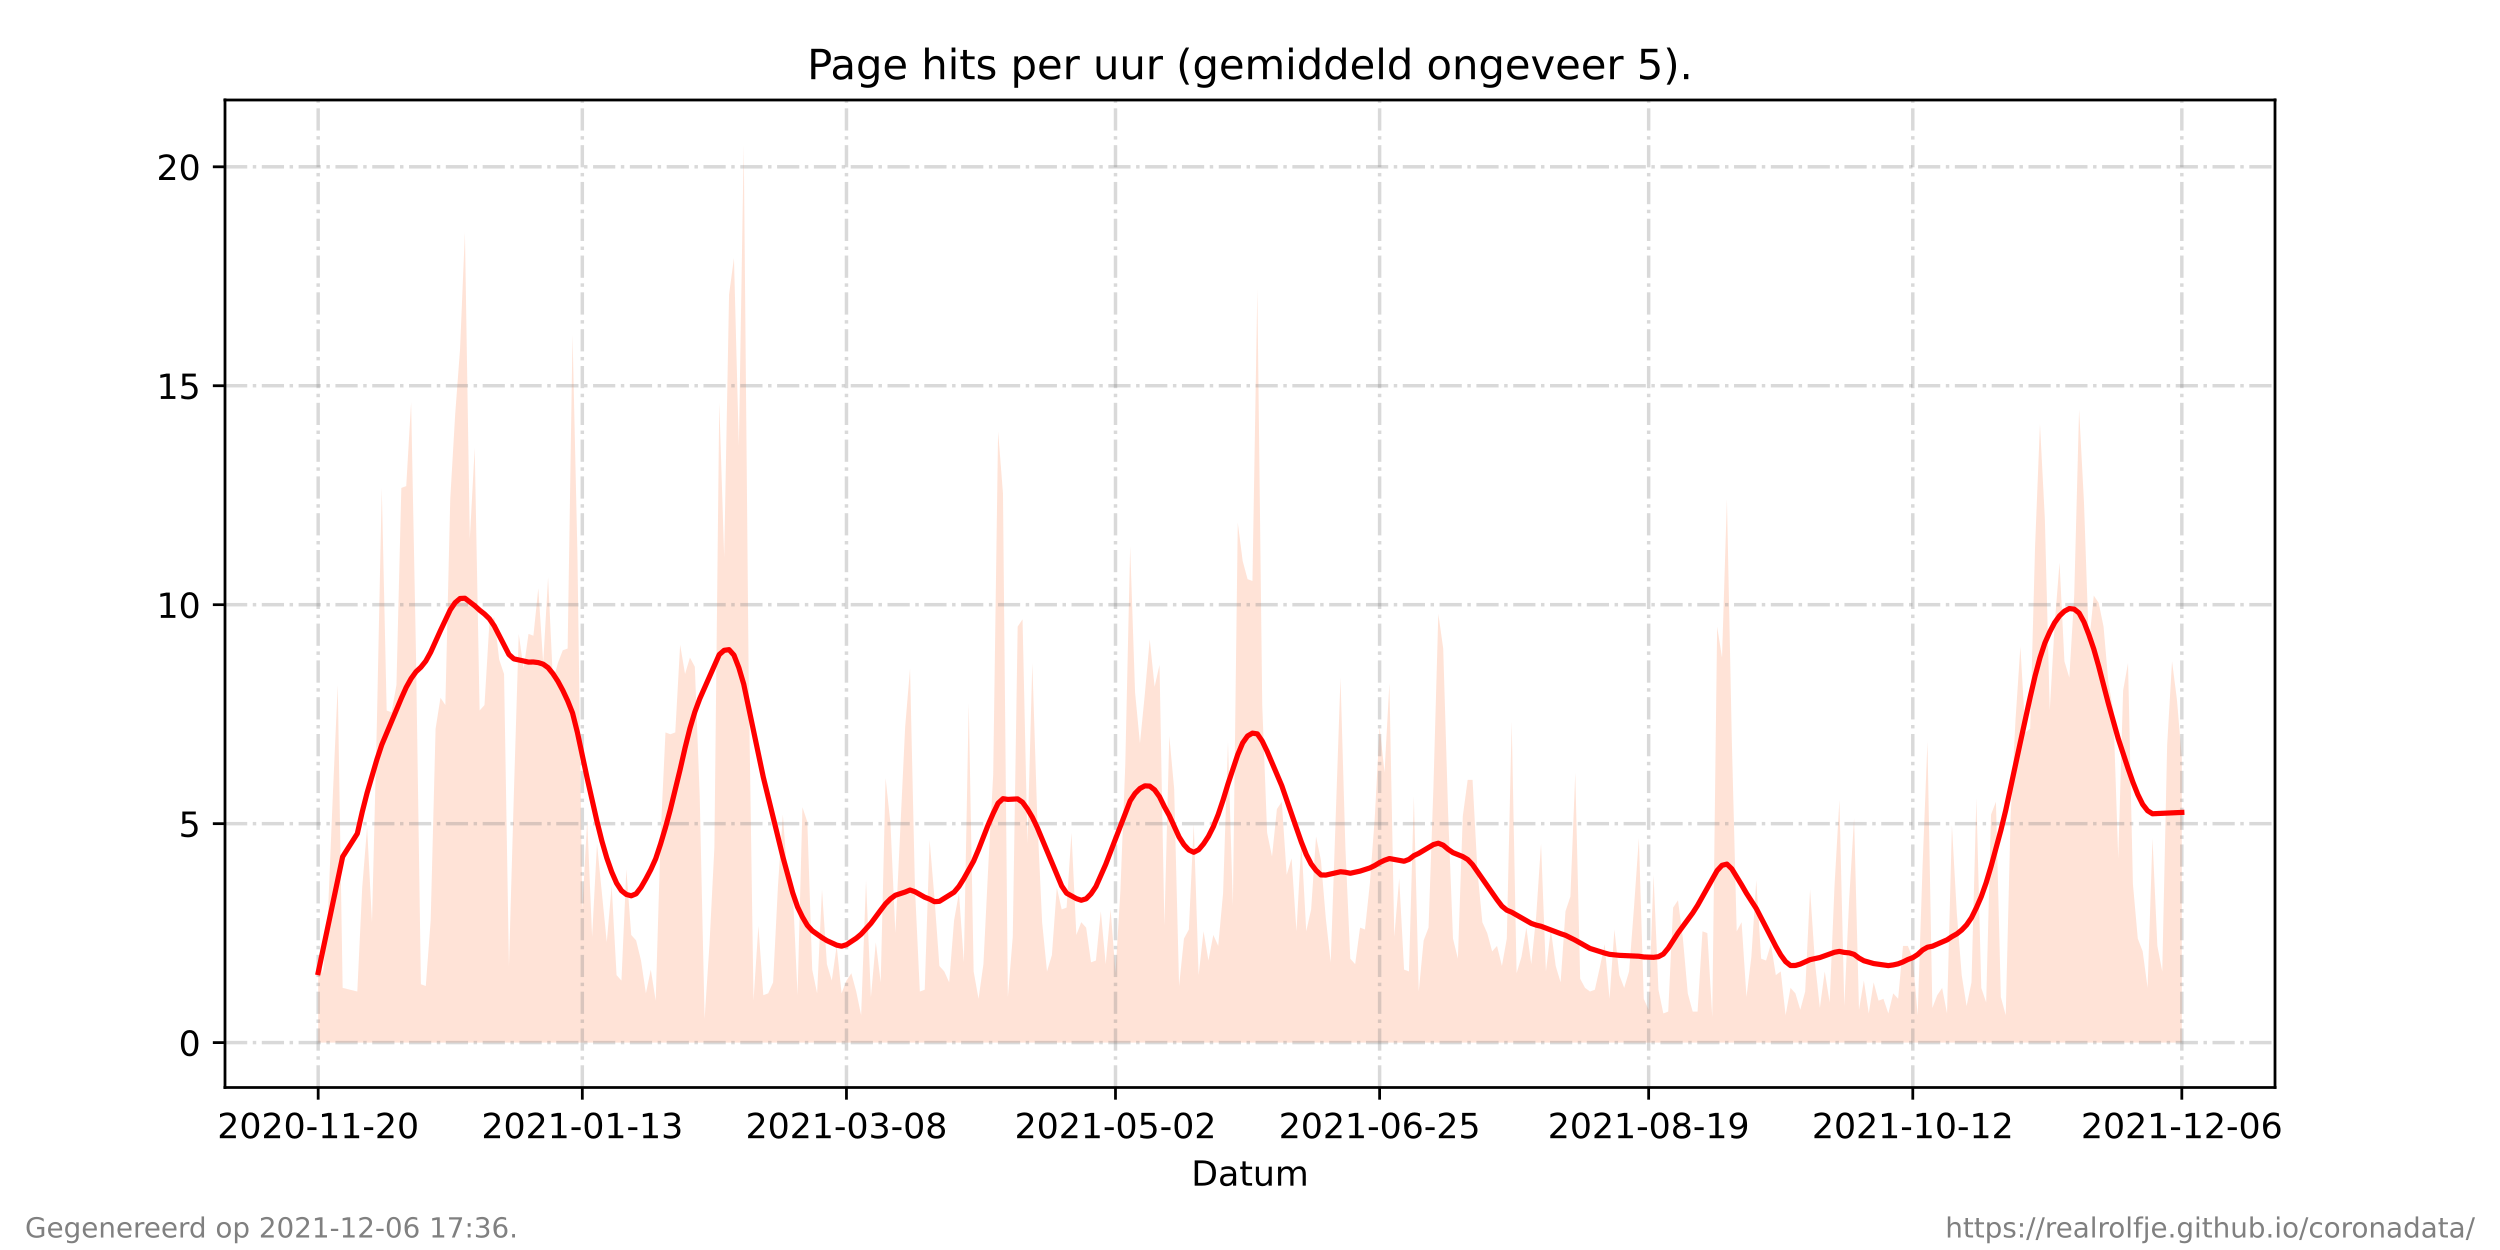 <?xml version="1.0" encoding="utf-8" standalone="no"?>
<!DOCTYPE svg PUBLIC "-//W3C//DTD SVG 1.1//EN"
  "http://www.w3.org/Graphics/SVG/1.1/DTD/svg11.dtd">
<!-- Created with matplotlib (https://matplotlib.org/) -->
<svg height="360pt" version="1.1" viewBox="0 0 720 360" width="720pt" xmlns="http://www.w3.org/2000/svg" xmlns:xlink="http://www.w3.org/1999/xlink">
 <defs>
  <style type="text/css">*{stroke-linecap:butt;stroke-linejoin:round;}</style>
 </defs>
 <g id="figure_1">
  <g id="patch_1">
   <path d="M 0 360 
L 720 360 
L 720 0 
L 0 0 
z
" style="fill:#ffffff;"/>
  </g>
  <g id="axes_1">
   <g id="patch_2">
    <path d="M 64.8 313.2 
L 655.2 313.2 
L 655.2 28.8 
L 64.8 28.8 
z
" style="fill:#ffffff;"/>
   </g>
   <g id="PolyCollection_1">
    <path clip-path="url(#p7756a1937d)" d="M 91.636 300.273 
L 91.636 300.273 
L 93.045 300.273 
L 94.454 300.273 
L 95.863 300.273 
L 97.271 300.273 
L 98.68 300.273 
L 102.906 300.273 
L 104.315 300.273 
L 105.724 300.273 
L 107.132 300.273 
L 108.541 300.273 
L 109.95 300.273 
L 111.359 300.273 
L 112.767 300.273 
L 114.176 300.273 
L 115.585 300.273 
L 116.994 300.273 
L 118.402 300.273 
L 119.811 300.273 
L 121.22 300.273 
L 122.628 300.273 
L 124.037 300.273 
L 125.446 300.273 
L 126.855 300.273 
L 128.263 300.273 
L 129.672 300.273 
L 131.081 300.273 
L 132.49 300.273 
L 133.898 300.273 
L 135.307 300.273 
L 136.716 300.273 
L 138.125 300.273 
L 139.533 300.273 
L 140.942 300.273 
L 142.351 300.273 
L 143.759 300.273 
L 145.168 300.273 
L 146.577 300.273 
L 147.986 300.273 
L 149.394 300.273 
L 150.803 300.273 
L 152.212 300.273 
L 153.621 300.273 
L 155.029 300.273 
L 156.438 300.273 
L 157.847 300.273 
L 159.256 300.273 
L 160.664 300.273 
L 162.073 300.273 
L 163.482 300.273 
L 164.89 300.273 
L 166.299 300.273 
L 167.708 300.273 
L 169.117 300.273 
L 170.525 300.273 
L 171.934 300.273 
L 173.343 300.273 
L 174.752 300.273 
L 176.16 300.273 
L 177.569 300.273 
L 178.978 300.273 
L 180.387 300.273 
L 181.795 300.273 
L 183.204 300.273 
L 184.613 300.273 
L 186.021 300.273 
L 187.43 300.273 
L 188.839 300.273 
L 190.248 300.273 
L 191.656 300.273 
L 193.065 300.273 
L 194.474 300.273 
L 195.883 300.273 
L 197.291 300.273 
L 198.7 300.273 
L 200.109 300.273 
L 201.518 300.273 
L 202.926 300.273 
L 204.335 300.273 
L 205.744 300.273 
L 207.152 300.273 
L 208.561 300.273 
L 209.97 300.273 
L 211.379 300.273 
L 212.787 300.273 
L 214.196 300.273 
L 215.605 300.273 
L 217.014 300.273 
L 218.422 300.273 
L 219.831 300.273 
L 221.24 300.273 
L 222.649 300.273 
L 224.057 300.273 
L 225.466 300.273 
L 226.875 300.273 
L 228.283 300.273 
L 229.692 300.273 
L 231.101 300.273 
L 232.51 300.273 
L 233.918 300.273 
L 235.327 300.273 
L 236.736 300.273 
L 238.145 300.273 
L 239.553 300.273 
L 240.962 300.273 
L 242.371 300.273 
L 243.78 300.273 
L 245.188 300.273 
L 246.597 300.273 
L 248.006 300.273 
L 249.414 300.273 
L 250.823 300.273 
L 252.232 300.273 
L 253.641 300.273 
L 255.049 300.273 
L 256.458 300.273 
L 257.867 300.273 
L 260.684 300.273 
L 262.093 300.273 
L 263.502 300.273 
L 264.911 300.273 
L 266.319 300.273 
L 267.728 300.273 
L 269.137 300.273 
L 270.545 300.273 
L 271.954 300.273 
L 273.363 300.273 
L 274.772 300.273 
L 276.18 300.273 
L 277.589 300.273 
L 278.998 300.273 
L 280.407 300.273 
L 281.815 300.273 
L 283.224 300.273 
L 284.633 300.273 
L 286.042 300.273 
L 287.45 300.273 
L 288.859 300.273 
L 290.268 300.273 
L 291.676 300.273 
L 293.085 300.273 
L 294.494 300.273 
L 295.903 300.273 
L 297.311 300.273 
L 298.72 300.273 
L 300.129 300.273 
L 301.538 300.273 
L 302.946 300.273 
L 304.355 300.273 
L 305.764 300.273 
L 307.173 300.273 
L 308.581 300.273 
L 309.99 300.273 
L 311.399 300.273 
L 312.807 300.273 
L 314.216 300.273 
L 315.625 300.273 
L 317.034 300.273 
L 318.442 300.273 
L 319.851 300.273 
L 321.26 300.273 
L 322.669 300.273 
L 324.077 300.273 
L 325.486 300.273 
L 326.895 300.273 
L 328.304 300.273 
L 329.712 300.273 
L 331.121 300.273 
L 332.53 300.273 
L 333.938 300.273 
L 335.347 300.273 
L 336.756 300.273 
L 338.165 300.273 
L 339.573 300.273 
L 340.982 300.273 
L 342.391 300.273 
L 343.8 300.273 
L 345.208 300.273 
L 346.617 300.273 
L 348.026 300.273 
L 349.435 300.273 
L 350.843 300.273 
L 352.252 300.273 
L 353.661 300.273 
L 355.069 300.273 
L 356.478 300.273 
L 357.887 300.273 
L 359.296 300.273 
L 360.704 300.273 
L 362.113 300.273 
L 363.522 300.273 
L 364.931 300.273 
L 366.339 300.273 
L 367.748 300.273 
L 369.157 300.273 
L 370.565 300.273 
L 371.974 300.273 
L 373.383 300.273 
L 374.792 300.273 
L 376.2 300.273 
L 377.609 300.273 
L 379.018 300.273 
L 380.427 300.273 
L 381.835 300.273 
L 383.244 300.273 
L 386.062 300.273 
L 387.47 300.273 
L 388.879 300.273 
L 390.288 300.273 
L 391.696 300.273 
L 393.105 300.273 
L 394.514 300.273 
L 395.923 300.273 
L 397.331 300.273 
L 398.74 300.273 
L 400.149 300.273 
L 401.558 300.273 
L 402.966 300.273 
L 404.375 300.273 
L 405.784 300.273 
L 407.193 300.273 
L 408.601 300.273 
L 410.01 300.273 
L 411.419 300.273 
L 412.827 300.273 
L 414.236 300.273 
L 415.645 300.273 
L 417.054 300.273 
L 418.462 300.273 
L 419.871 300.273 
L 421.28 300.273 
L 422.689 300.273 
L 424.097 300.273 
L 425.506 300.273 
L 426.915 300.273 
L 428.324 300.273 
L 429.732 300.273 
L 431.141 300.273 
L 432.55 300.273 
L 433.958 300.273 
L 435.367 300.273 
L 436.776 300.273 
L 438.185 300.273 
L 439.593 300.273 
L 441.002 300.273 
L 442.411 300.273 
L 443.82 300.273 
L 445.228 300.273 
L 446.637 300.273 
L 448.046 300.273 
L 449.455 300.273 
L 450.863 300.273 
L 452.272 300.273 
L 453.681 300.273 
L 455.089 300.273 
L 456.498 300.273 
L 457.907 300.273 
L 459.316 300.273 
L 460.724 300.273 
L 462.133 300.273 
L 463.542 300.273 
L 464.951 300.273 
L 466.359 300.273 
L 467.768 300.273 
L 469.177 300.273 
L 470.586 300.273 
L 471.994 300.273 
L 473.403 300.273 
L 474.812 300.273 
L 476.22 300.273 
L 477.629 300.273 
L 479.038 300.273 
L 480.447 300.273 
L 481.855 300.273 
L 483.264 300.273 
L 484.673 300.273 
L 486.082 300.273 
L 487.49 300.273 
L 488.899 300.273 
L 490.308 300.273 
L 491.717 300.273 
L 493.125 300.273 
L 494.534 300.273 
L 495.943 300.273 
L 497.351 300.273 
L 498.76 300.273 
L 500.169 300.273 
L 501.578 300.273 
L 502.986 300.273 
L 504.395 300.273 
L 505.804 300.273 
L 507.213 300.273 
L 508.621 300.273 
L 510.03 300.273 
L 511.439 300.273 
L 512.848 300.273 
L 514.256 300.273 
L 515.665 300.273 
L 517.074 300.273 
L 518.482 300.273 
L 519.891 300.273 
L 521.3 300.273 
L 522.709 300.273 
L 524.117 300.273 
L 525.526 300.273 
L 526.935 300.273 
L 528.344 300.273 
L 529.752 300.273 
L 531.161 300.273 
L 532.57 300.273 
L 533.979 300.273 
L 535.387 300.273 
L 536.796 300.273 
L 538.205 300.273 
L 539.613 300.273 
L 541.022 300.273 
L 542.431 300.273 
L 543.84 300.273 
L 545.248 300.273 
L 546.657 300.273 
L 548.066 300.273 
L 549.475 300.273 
L 550.883 300.273 
L 552.292 300.273 
L 553.701 300.273 
L 555.11 300.273 
L 556.518 300.273 
L 557.927 300.273 
L 559.336 300.273 
L 560.744 300.273 
L 562.153 300.273 
L 563.562 300.273 
L 564.971 300.273 
L 566.379 300.273 
L 567.788 300.273 
L 569.197 300.273 
L 570.606 300.273 
L 572.014 300.273 
L 573.423 300.273 
L 574.832 300.273 
L 576.241 300.273 
L 577.649 300.273 
L 579.058 300.273 
L 580.467 300.273 
L 581.875 300.273 
L 583.284 300.273 
L 584.693 300.273 
L 586.102 300.273 
L 587.51 300.273 
L 588.919 300.273 
L 590.328 300.273 
L 591.737 300.273 
L 593.145 300.273 
L 594.554 300.273 
L 595.963 300.273 
L 597.372 300.273 
L 598.78 300.273 
L 600.189 300.273 
L 601.598 300.273 
L 603.006 300.273 
L 604.415 300.273 
L 605.824 300.273 
L 607.233 300.273 
L 608.641 300.273 
L 610.05 300.273 
L 611.459 300.273 
L 612.868 300.273 
L 614.276 300.273 
L 615.685 300.273 
L 617.094 300.273 
L 618.503 300.273 
L 619.911 300.273 
L 621.32 300.273 
L 622.729 300.273 
L 624.137 300.273 
L 625.546 300.273 
L 626.955 300.273 
L 628.364 300.273 
L 628.364 300.273 
L 628.364 218.295 
L 626.955 201.479 
L 625.546 190.443 
L 624.137 214.616 
L 622.729 279.778 
L 621.32 272.421 
L 619.911 241.417 
L 618.503 284.508 
L 617.094 273.998 
L 615.685 270.319 
L 614.276 254.554 
L 612.868 190.969 
L 611.459 198.851 
L 610.05 247.197 
L 608.641 204.632 
L 607.233 196.749 
L 605.824 180.459 
L 604.415 173.627 
L 603.006 171.525 
L 601.598 185.714 
L 600.189 144.725 
L 598.78 117.925 
L 597.372 171.525 
L 595.963 195.173 
L 594.554 190.443 
L 593.145 162.067 
L 591.737 179.933 
L 590.328 204.632 
L 588.919 149.455 
L 587.51 122.129 
L 586.102 157.337 
L 584.693 209.887 
L 583.284 210.938 
L 581.875 186.239 
L 580.467 207.259 
L 579.058 235.111 
L 577.649 292.39 
L 576.241 287.135 
L 574.832 230.907 
L 573.423 234.585 
L 572.014 288.712 
L 570.606 284.508 
L 569.197 229.856 
L 567.788 282.931 
L 566.379 289.763 
L 564.971 280.829 
L 563.562 262.962 
L 562.153 237.738 
L 560.744 291.865 
L 559.336 284.508 
L 557.927 286.61 
L 556.518 290.288 
L 555.11 213.565 
L 553.701 249.299 
L 552.292 292.39 
L 550.883 276.1 
L 549.475 272.421 
L 548.066 272.421 
L 546.657 287.661 
L 545.248 286.084 
L 543.84 291.865 
L 542.431 287.661 
L 541.022 288.186 
L 539.613 282.931 
L 538.205 291.865 
L 536.796 282.406 
L 535.387 290.814 
L 533.979 235.636 
L 532.57 258.758 
L 531.161 289.763 
L 529.752 230.381 
L 528.344 255.08 
L 526.935 288.712 
L 525.526 279.778 
L 524.117 290.288 
L 522.709 277.151 
L 521.3 256.131 
L 519.891 285.559 
L 518.482 290.814 
L 517.074 286.084 
L 515.665 284.508 
L 514.256 292.39 
L 512.848 279.778 
L 511.439 280.829 
L 510.03 271.896 
L 508.621 276.625 
L 507.213 276.1 
L 505.804 253.503 
L 504.395 275.574 
L 502.986 287.135 
L 501.578 265.59 
L 500.169 268.217 
L 498.76 213.04 
L 497.351 143.674 
L 495.943 189.392 
L 494.534 180.459 
L 493.125 292.916 
L 491.717 268.743 
L 490.308 268.217 
L 488.899 291.339 
L 487.49 291.339 
L 486.082 286.084 
L 484.673 270.319 
L 483.264 259.284 
L 481.855 261.386 
L 480.447 291.339 
L 479.038 291.865 
L 477.629 285.033 
L 476.22 251.927 
L 474.812 290.814 
L 473.403 287.661 
L 471.994 241.417 
L 470.586 261.386 
L 469.177 279.778 
L 467.768 284.508 
L 466.359 280.829 
L 464.951 267.692 
L 463.542 287.661 
L 462.133 271.896 
L 460.724 278.727 
L 459.316 285.033 
L 457.907 285.559 
L 456.498 284.508 
L 455.089 281.88 
L 453.681 222.499 
L 452.272 258.233 
L 450.863 262.437 
L 449.455 282.931 
L 448.046 278.202 
L 446.637 267.692 
L 445.228 279.778 
L 443.82 242.993 
L 442.411 264.013 
L 441.002 277.676 
L 439.593 267.166 
L 438.185 275.574 
L 436.776 280.304 
L 435.367 207.785 
L 433.958 270.319 
L 432.55 278.202 
L 431.141 272.421 
L 429.732 273.998 
L 428.324 268.743 
L 426.915 265.59 
L 425.506 250.876 
L 424.097 224.601 
L 422.689 224.601 
L 421.28 235.111 
L 419.871 276.1 
L 418.462 270.319 
L 417.054 234.06 
L 415.645 186.765 
L 414.236 176.78 
L 412.827 226.703 
L 411.419 267.166 
L 410.01 270.845 
L 408.601 285.559 
L 407.193 229.33 
L 405.784 279.778 
L 404.375 279.253 
L 402.966 252.978 
L 401.558 269.794 
L 400.149 196.749 
L 398.74 222.499 
L 397.331 209.361 
L 395.923 235.636 
L 394.514 254.554 
L 393.105 267.692 
L 391.696 267.166 
L 390.288 277.676 
L 388.879 276.1 
L 387.47 244.044 
L 386.062 195.173 
L 383.244 277.151 
L 381.835 264.539 
L 380.427 247.723 
L 379.018 240.891 
L 377.609 261.911 
L 376.2 268.217 
L 374.792 242.468 
L 373.383 268.217 
L 371.974 247.197 
L 370.565 251.927 
L 369.157 230.907 
L 367.748 233.009 
L 366.339 246.672 
L 364.931 239.84 
L 363.522 203.055 
L 362.113 83.242 
L 360.704 167.322 
L 359.296 166.796 
L 357.887 161.541 
L 356.478 150.506 
L 355.069 260.86 
L 353.661 213.565 
L 352.252 257.182 
L 350.843 272.421 
L 349.435 269.268 
L 348.026 276.625 
L 346.617 268.217 
L 345.208 280.829 
L 343.8 237.213 
L 342.391 267.692 
L 340.982 270.319 
L 339.573 283.982 
L 338.165 227.228 
L 336.756 211.989 
L 335.347 266.641 
L 333.938 191.494 
L 332.53 197.8 
L 331.121 184.137 
L 329.712 199.902 
L 328.304 214.091 
L 326.895 199.377 
L 325.486 157.337 
L 324.077 220.397 
L 322.669 256.656 
L 321.26 280.304 
L 319.851 261.911 
L 318.442 277.676 
L 317.034 262.437 
L 315.625 276.625 
L 314.216 277.151 
L 312.807 267.166 
L 311.399 265.59 
L 309.99 269.268 
L 308.581 239.84 
L 307.173 261.386 
L 305.764 261.911 
L 304.355 255.605 
L 302.946 275.049 
L 301.538 279.778 
L 300.129 265.59 
L 298.72 235.111 
L 297.311 190.969 
L 295.903 242.993 
L 294.494 178.357 
L 293.085 180.459 
L 291.676 269.794 
L 290.268 287.135 
L 288.859 142.098 
L 287.45 124.231 
L 286.042 223.024 
L 284.633 249.299 
L 283.224 277.676 
L 281.815 287.661 
L 280.407 279.778 
L 278.998 202.53 
L 277.589 277.151 
L 276.18 257.182 
L 274.772 265.064 
L 273.363 282.931 
L 271.954 279.778 
L 270.545 278.202 
L 269.137 258.758 
L 267.728 241.942 
L 266.319 285.033 
L 264.911 285.559 
L 263.502 255.605 
L 262.093 192.545 
L 260.684 209.361 
L 257.867 268.743 
L 256.458 237.213 
L 255.049 224.075 
L 253.641 282.931 
L 252.232 271.37 
L 250.823 287.135 
L 249.414 253.503 
L 248.006 292.39 
L 246.597 285.559 
L 245.188 280.304 
L 243.78 282.406 
L 242.371 286.084 
L 240.962 272.421 
L 239.553 282.406 
L 238.145 277.676 
L 236.736 256.131 
L 235.327 286.084 
L 233.918 279.253 
L 232.51 236.687 
L 231.101 232.483 
L 229.692 286.61 
L 228.283 255.605 
L 226.875 254.029 
L 225.466 234.585 
L 224.057 255.08 
L 222.649 282.931 
L 221.24 286.084 
L 219.831 286.61 
L 218.422 266.641 
L 217.014 288.186 
L 215.605 194.122 
L 214.196 41.727 
L 212.787 128.435 
L 211.379 74.308 
L 209.97 84.818 
L 208.561 160.49 
L 207.152 115.823 
L 205.744 244.044 
L 204.335 271.896 
L 202.926 293.441 
L 201.518 229.33 
L 200.109 192.02 
L 198.7 189.392 
L 197.291 194.122 
L 195.883 185.714 
L 194.474 210.938 
L 193.065 211.463 
L 191.656 210.938 
L 190.248 240.891 
L 188.839 288.186 
L 187.43 279.253 
L 186.021 286.084 
L 184.613 276.625 
L 183.204 270.845 
L 181.795 269.268 
L 180.387 250.35 
L 178.978 282.406 
L 177.569 280.829 
L 176.16 255.08 
L 174.752 271.37 
L 173.343 257.182 
L 171.934 242.993 
L 170.525 269.794 
L 169.117 236.162 
L 167.708 261.911 
L 166.299 159.439 
L 164.89 96.379 
L 163.482 186.765 
L 162.073 187.29 
L 160.664 190.969 
L 159.256 196.224 
L 157.847 166.271 
L 156.438 190.969 
L 155.029 169.424 
L 153.621 183.086 
L 152.212 182.561 
L 150.803 192.545 
L 149.394 182.561 
L 147.986 228.805 
L 146.577 278.202 
L 145.168 194.122 
L 143.759 189.918 
L 142.351 177.831 
L 140.942 179.408 
L 139.533 203.055 
L 138.125 204.632 
L 136.716 128.96 
L 135.307 155.235 
L 133.898 66.951 
L 132.49 100.583 
L 131.081 119.501 
L 129.672 143.674 
L 128.263 203.055 
L 126.855 200.953 
L 125.446 209.887 
L 124.037 265.064 
L 122.628 283.982 
L 121.22 283.457 
L 119.811 188.867 
L 118.402 115.823 
L 116.994 139.996 
L 115.585 140.521 
L 114.176 197.275 
L 112.767 205.157 
L 111.359 204.632 
L 109.95 140.521 
L 108.541 208.31 
L 107.132 265.59 
L 105.724 238.264 
L 104.315 255.605 
L 102.906 285.559 
L 98.68 284.508 
L 97.271 197.275 
L 95.863 228.805 
L 94.454 262.962 
L 93.045 280.304 
L 91.636 275.049 
z
" style="fill:#ffa07a;fill-opacity:0.3;"/>
   </g>
   <g id="matplotlib.axis_1">
    <g id="xtick_1">
     <g id="line2d_1">
      <path clip-path="url(#p7756a1937d)" d="M 91.636 313.2 
L 91.636 28.8 
" style="fill:none;stroke:#808080;stroke-dasharray:6.4,1.6,1,1.6;stroke-dashoffset:0;stroke-opacity:0.3;"/>
     </g>
     <g id="line2d_2">
      <defs>
       <path d="M 0 0 
L 0 3.5 
" id="mae306fbbd4" style="stroke:#000000;stroke-width:0.8;"/>
      </defs>
      <g>
       <use style="stroke:#000000;stroke-width:0.8;" x="91.636" xlink:href="#mae306fbbd4" y="313.2"/>
      </g>
     </g>
     <g id="text_1">
      <!-- 2020-11-20 -->
      <g transform="translate(62.579 327.798)scale(0.1 -0.1)">
       <defs>
        <path d="M 19.188 8.297 
L 53.609 8.297 
L 53.609 0 
L 7.328 0 
L 7.328 8.297 
Q 12.938 14.109 22.625 23.891 
Q 32.328 33.688 34.812 36.531 
Q 39.547 41.844 41.422 45.531 
Q 43.312 49.219 43.312 52.781 
Q 43.312 58.594 39.234 62.25 
Q 35.156 65.922 28.609 65.922 
Q 23.969 65.922 18.812 64.312 
Q 13.672 62.703 7.812 59.422 
L 7.812 69.391 
Q 13.766 71.781 18.938 73 
Q 24.125 74.219 28.422 74.219 
Q 39.75 74.219 46.484 68.547 
Q 53.219 62.891 53.219 53.422 
Q 53.219 48.922 51.531 44.891 
Q 49.859 40.875 45.406 35.406 
Q 44.188 33.984 37.641 27.219 
Q 31.109 20.453 19.188 8.297 
z
" id="DejaVuSans-50"/>
        <path d="M 31.781 66.406 
Q 24.172 66.406 20.328 58.906 
Q 16.5 51.422 16.5 36.375 
Q 16.5 21.391 20.328 13.891 
Q 24.172 6.391 31.781 6.391 
Q 39.453 6.391 43.281 13.891 
Q 47.125 21.391 47.125 36.375 
Q 47.125 51.422 43.281 58.906 
Q 39.453 66.406 31.781 66.406 
z
M 31.781 74.219 
Q 44.047 74.219 50.516 64.516 
Q 56.984 54.828 56.984 36.375 
Q 56.984 17.969 50.516 8.266 
Q 44.047 -1.422 31.781 -1.422 
Q 19.531 -1.422 13.062 8.266 
Q 6.594 17.969 6.594 36.375 
Q 6.594 54.828 13.062 64.516 
Q 19.531 74.219 31.781 74.219 
z
" id="DejaVuSans-48"/>
        <path d="M 4.891 31.391 
L 31.203 31.391 
L 31.203 23.391 
L 4.891 23.391 
z
" id="DejaVuSans-45"/>
        <path d="M 12.406 8.297 
L 28.516 8.297 
L 28.516 63.922 
L 10.984 60.406 
L 10.984 69.391 
L 28.422 72.906 
L 38.281 72.906 
L 38.281 8.297 
L 54.391 8.297 
L 54.391 0 
L 12.406 0 
z
" id="DejaVuSans-49"/>
       </defs>
       <use xlink:href="#DejaVuSans-50"/>
       <use x="63.623" xlink:href="#DejaVuSans-48"/>
       <use x="127.246" xlink:href="#DejaVuSans-50"/>
       <use x="190.869" xlink:href="#DejaVuSans-48"/>
       <use x="254.492" xlink:href="#DejaVuSans-45"/>
       <use x="290.576" xlink:href="#DejaVuSans-49"/>
       <use x="354.199" xlink:href="#DejaVuSans-49"/>
       <use x="417.822" xlink:href="#DejaVuSans-45"/>
       <use x="453.906" xlink:href="#DejaVuSans-50"/>
       <use x="517.529" xlink:href="#DejaVuSans-48"/>
      </g>
     </g>
    </g>
    <g id="xtick_2">
     <g id="line2d_3">
      <path clip-path="url(#p7756a1937d)" d="M 167.708 313.2 
L 167.708 28.8 
" style="fill:none;stroke:#808080;stroke-dasharray:6.4,1.6,1,1.6;stroke-dashoffset:0;stroke-opacity:0.3;"/>
     </g>
     <g id="line2d_4">
      <g>
       <use style="stroke:#000000;stroke-width:0.8;" x="167.708" xlink:href="#mae306fbbd4" y="313.2"/>
      </g>
     </g>
     <g id="text_2">
      <!-- 2021-01-13 -->
      <g transform="translate(138.65 327.798)scale(0.1 -0.1)">
       <defs>
        <path d="M 40.578 39.312 
Q 47.656 37.797 51.625 33 
Q 55.609 28.219 55.609 21.188 
Q 55.609 10.406 48.188 4.484 
Q 40.766 -1.422 27.094 -1.422 
Q 22.516 -1.422 17.656 -0.516 
Q 12.797 0.391 7.625 2.203 
L 7.625 11.719 
Q 11.719 9.328 16.594 8.109 
Q 21.484 6.891 26.812 6.891 
Q 36.078 6.891 40.938 10.547 
Q 45.797 14.203 45.797 21.188 
Q 45.797 27.641 41.281 31.266 
Q 36.766 34.906 28.719 34.906 
L 20.219 34.906 
L 20.219 43.016 
L 29.109 43.016 
Q 36.375 43.016 40.234 45.922 
Q 44.094 48.828 44.094 54.297 
Q 44.094 59.906 40.109 62.906 
Q 36.141 65.922 28.719 65.922 
Q 24.656 65.922 20.016 65.031 
Q 15.375 64.156 9.812 62.312 
L 9.812 71.094 
Q 15.438 72.656 20.344 73.438 
Q 25.25 74.219 29.594 74.219 
Q 40.828 74.219 47.359 69.109 
Q 53.906 64.016 53.906 55.328 
Q 53.906 49.266 50.438 45.094 
Q 46.969 40.922 40.578 39.312 
z
" id="DejaVuSans-51"/>
       </defs>
       <use xlink:href="#DejaVuSans-50"/>
       <use x="63.623" xlink:href="#DejaVuSans-48"/>
       <use x="127.246" xlink:href="#DejaVuSans-50"/>
       <use x="190.869" xlink:href="#DejaVuSans-49"/>
       <use x="254.492" xlink:href="#DejaVuSans-45"/>
       <use x="290.576" xlink:href="#DejaVuSans-48"/>
       <use x="354.199" xlink:href="#DejaVuSans-49"/>
       <use x="417.822" xlink:href="#DejaVuSans-45"/>
       <use x="453.906" xlink:href="#DejaVuSans-49"/>
       <use x="517.529" xlink:href="#DejaVuSans-51"/>
      </g>
     </g>
    </g>
    <g id="xtick_3">
     <g id="line2d_5">
      <path clip-path="url(#p7756a1937d)" d="M 243.78 313.2 
L 243.78 28.8 
" style="fill:none;stroke:#808080;stroke-dasharray:6.4,1.6,1,1.6;stroke-dashoffset:0;stroke-opacity:0.3;"/>
     </g>
     <g id="line2d_6">
      <g>
       <use style="stroke:#000000;stroke-width:0.8;" x="243.78" xlink:href="#mae306fbbd4" y="313.2"/>
      </g>
     </g>
     <g id="text_3">
      <!-- 2021-03-08 -->
      <g transform="translate(214.722 327.798)scale(0.1 -0.1)">
       <defs>
        <path d="M 31.781 34.625 
Q 24.75 34.625 20.719 30.859 
Q 16.703 27.094 16.703 20.516 
Q 16.703 13.922 20.719 10.156 
Q 24.75 6.391 31.781 6.391 
Q 38.812 6.391 42.859 10.172 
Q 46.922 13.969 46.922 20.516 
Q 46.922 27.094 42.891 30.859 
Q 38.875 34.625 31.781 34.625 
z
M 21.922 38.812 
Q 15.578 40.375 12.031 44.719 
Q 8.5 49.078 8.5 55.328 
Q 8.5 64.062 14.719 69.141 
Q 20.953 74.219 31.781 74.219 
Q 42.672 74.219 48.875 69.141 
Q 55.078 64.062 55.078 55.328 
Q 55.078 49.078 51.531 44.719 
Q 48 40.375 41.703 38.812 
Q 48.828 37.156 52.797 32.312 
Q 56.781 27.484 56.781 20.516 
Q 56.781 9.906 50.312 4.234 
Q 43.844 -1.422 31.781 -1.422 
Q 19.734 -1.422 13.25 4.234 
Q 6.781 9.906 6.781 20.516 
Q 6.781 27.484 10.781 32.312 
Q 14.797 37.156 21.922 38.812 
z
M 18.312 54.391 
Q 18.312 48.734 21.844 45.562 
Q 25.391 42.391 31.781 42.391 
Q 38.141 42.391 41.719 45.562 
Q 45.312 48.734 45.312 54.391 
Q 45.312 60.062 41.719 63.234 
Q 38.141 66.406 31.781 66.406 
Q 25.391 66.406 21.844 63.234 
Q 18.312 60.062 18.312 54.391 
z
" id="DejaVuSans-56"/>
       </defs>
       <use xlink:href="#DejaVuSans-50"/>
       <use x="63.623" xlink:href="#DejaVuSans-48"/>
       <use x="127.246" xlink:href="#DejaVuSans-50"/>
       <use x="190.869" xlink:href="#DejaVuSans-49"/>
       <use x="254.492" xlink:href="#DejaVuSans-45"/>
       <use x="290.576" xlink:href="#DejaVuSans-48"/>
       <use x="354.199" xlink:href="#DejaVuSans-51"/>
       <use x="417.822" xlink:href="#DejaVuSans-45"/>
       <use x="453.906" xlink:href="#DejaVuSans-48"/>
       <use x="517.529" xlink:href="#DejaVuSans-56"/>
      </g>
     </g>
    </g>
    <g id="xtick_4">
     <g id="line2d_7">
      <path clip-path="url(#p7756a1937d)" d="M 321.26 313.2 
L 321.26 28.8 
" style="fill:none;stroke:#808080;stroke-dasharray:6.4,1.6,1,1.6;stroke-dashoffset:0;stroke-opacity:0.3;"/>
     </g>
     <g id="line2d_8">
      <g>
       <use style="stroke:#000000;stroke-width:0.8;" x="321.26" xlink:href="#mae306fbbd4" y="313.2"/>
      </g>
     </g>
     <g id="text_4">
      <!-- 2021-05-02 -->
      <g transform="translate(292.202 327.798)scale(0.1 -0.1)">
       <defs>
        <path d="M 10.797 72.906 
L 49.516 72.906 
L 49.516 64.594 
L 19.828 64.594 
L 19.828 46.734 
Q 21.969 47.469 24.109 47.828 
Q 26.266 48.188 28.422 48.188 
Q 40.625 48.188 47.75 41.5 
Q 54.891 34.812 54.891 23.391 
Q 54.891 11.625 47.562 5.094 
Q 40.234 -1.422 26.906 -1.422 
Q 22.312 -1.422 17.547 -0.641 
Q 12.797 0.141 7.719 1.703 
L 7.719 11.625 
Q 12.109 9.234 16.797 8.062 
Q 21.484 6.891 26.703 6.891 
Q 35.156 6.891 40.078 11.328 
Q 45.016 15.766 45.016 23.391 
Q 45.016 31 40.078 35.438 
Q 35.156 39.891 26.703 39.891 
Q 22.75 39.891 18.812 39.016 
Q 14.891 38.141 10.797 36.281 
z
" id="DejaVuSans-53"/>
       </defs>
       <use xlink:href="#DejaVuSans-50"/>
       <use x="63.623" xlink:href="#DejaVuSans-48"/>
       <use x="127.246" xlink:href="#DejaVuSans-50"/>
       <use x="190.869" xlink:href="#DejaVuSans-49"/>
       <use x="254.492" xlink:href="#DejaVuSans-45"/>
       <use x="290.576" xlink:href="#DejaVuSans-48"/>
       <use x="354.199" xlink:href="#DejaVuSans-53"/>
       <use x="417.822" xlink:href="#DejaVuSans-45"/>
       <use x="453.906" xlink:href="#DejaVuSans-48"/>
       <use x="517.529" xlink:href="#DejaVuSans-50"/>
      </g>
     </g>
    </g>
    <g id="xtick_5">
     <g id="line2d_9">
      <path clip-path="url(#p7756a1937d)" d="M 397.331 313.2 
L 397.331 28.8 
" style="fill:none;stroke:#808080;stroke-dasharray:6.4,1.6,1,1.6;stroke-dashoffset:0;stroke-opacity:0.3;"/>
     </g>
     <g id="line2d_10">
      <g>
       <use style="stroke:#000000;stroke-width:0.8;" x="397.331" xlink:href="#mae306fbbd4" y="313.2"/>
      </g>
     </g>
     <g id="text_5">
      <!-- 2021-06-25 -->
      <g transform="translate(368.274 327.798)scale(0.1 -0.1)">
       <defs>
        <path d="M 33.016 40.375 
Q 26.375 40.375 22.484 35.828 
Q 18.609 31.297 18.609 23.391 
Q 18.609 15.531 22.484 10.953 
Q 26.375 6.391 33.016 6.391 
Q 39.656 6.391 43.531 10.953 
Q 47.406 15.531 47.406 23.391 
Q 47.406 31.297 43.531 35.828 
Q 39.656 40.375 33.016 40.375 
z
M 52.594 71.297 
L 52.594 62.312 
Q 48.875 64.062 45.094 64.984 
Q 41.312 65.922 37.594 65.922 
Q 27.828 65.922 22.672 59.328 
Q 17.531 52.734 16.797 39.406 
Q 19.672 43.656 24.016 45.922 
Q 28.375 48.188 33.594 48.188 
Q 44.578 48.188 50.953 41.516 
Q 57.328 34.859 57.328 23.391 
Q 57.328 12.156 50.688 5.359 
Q 44.047 -1.422 33.016 -1.422 
Q 20.359 -1.422 13.672 8.266 
Q 6.984 17.969 6.984 36.375 
Q 6.984 53.656 15.188 63.938 
Q 23.391 74.219 37.203 74.219 
Q 40.922 74.219 44.703 73.484 
Q 48.484 72.75 52.594 71.297 
z
" id="DejaVuSans-54"/>
       </defs>
       <use xlink:href="#DejaVuSans-50"/>
       <use x="63.623" xlink:href="#DejaVuSans-48"/>
       <use x="127.246" xlink:href="#DejaVuSans-50"/>
       <use x="190.869" xlink:href="#DejaVuSans-49"/>
       <use x="254.492" xlink:href="#DejaVuSans-45"/>
       <use x="290.576" xlink:href="#DejaVuSans-48"/>
       <use x="354.199" xlink:href="#DejaVuSans-54"/>
       <use x="417.822" xlink:href="#DejaVuSans-45"/>
       <use x="453.906" xlink:href="#DejaVuSans-50"/>
       <use x="517.529" xlink:href="#DejaVuSans-53"/>
      </g>
     </g>
    </g>
    <g id="xtick_6">
     <g id="line2d_11">
      <path clip-path="url(#p7756a1937d)" d="M 474.812 313.2 
L 474.812 28.8 
" style="fill:none;stroke:#808080;stroke-dasharray:6.4,1.6,1,1.6;stroke-dashoffset:0;stroke-opacity:0.3;"/>
     </g>
     <g id="line2d_12">
      <g>
       <use style="stroke:#000000;stroke-width:0.8;" x="474.812" xlink:href="#mae306fbbd4" y="313.2"/>
      </g>
     </g>
     <g id="text_6">
      <!-- 2021-08-19 -->
      <g transform="translate(445.754 327.798)scale(0.1 -0.1)">
       <defs>
        <path d="M 10.984 1.516 
L 10.984 10.5 
Q 14.703 8.734 18.5 7.812 
Q 22.312 6.891 25.984 6.891 
Q 35.75 6.891 40.891 13.453 
Q 46.047 20.016 46.781 33.406 
Q 43.953 29.203 39.594 26.953 
Q 35.25 24.703 29.984 24.703 
Q 19.047 24.703 12.672 31.312 
Q 6.297 37.938 6.297 49.422 
Q 6.297 60.641 12.938 67.422 
Q 19.578 74.219 30.609 74.219 
Q 43.266 74.219 49.922 64.516 
Q 56.594 54.828 56.594 36.375 
Q 56.594 19.141 48.406 8.859 
Q 40.234 -1.422 26.422 -1.422 
Q 22.703 -1.422 18.891 -0.688 
Q 15.094 0.047 10.984 1.516 
z
M 30.609 32.422 
Q 37.25 32.422 41.125 36.953 
Q 45.016 41.5 45.016 49.422 
Q 45.016 57.281 41.125 61.844 
Q 37.25 66.406 30.609 66.406 
Q 23.969 66.406 20.094 61.844 
Q 16.219 57.281 16.219 49.422 
Q 16.219 41.5 20.094 36.953 
Q 23.969 32.422 30.609 32.422 
z
" id="DejaVuSans-57"/>
       </defs>
       <use xlink:href="#DejaVuSans-50"/>
       <use x="63.623" xlink:href="#DejaVuSans-48"/>
       <use x="127.246" xlink:href="#DejaVuSans-50"/>
       <use x="190.869" xlink:href="#DejaVuSans-49"/>
       <use x="254.492" xlink:href="#DejaVuSans-45"/>
       <use x="290.576" xlink:href="#DejaVuSans-48"/>
       <use x="354.199" xlink:href="#DejaVuSans-56"/>
       <use x="417.822" xlink:href="#DejaVuSans-45"/>
       <use x="453.906" xlink:href="#DejaVuSans-49"/>
       <use x="517.529" xlink:href="#DejaVuSans-57"/>
      </g>
     </g>
    </g>
    <g id="xtick_7">
     <g id="line2d_13">
      <path clip-path="url(#p7756a1937d)" d="M 550.883 313.2 
L 550.883 28.8 
" style="fill:none;stroke:#808080;stroke-dasharray:6.4,1.6,1,1.6;stroke-dashoffset:0;stroke-opacity:0.3;"/>
     </g>
     <g id="line2d_14">
      <g>
       <use style="stroke:#000000;stroke-width:0.8;" x="550.883" xlink:href="#mae306fbbd4" y="313.2"/>
      </g>
     </g>
     <g id="text_7">
      <!-- 2021-10-12 -->
      <g transform="translate(521.826 327.798)scale(0.1 -0.1)">
       <use xlink:href="#DejaVuSans-50"/>
       <use x="63.623" xlink:href="#DejaVuSans-48"/>
       <use x="127.246" xlink:href="#DejaVuSans-50"/>
       <use x="190.869" xlink:href="#DejaVuSans-49"/>
       <use x="254.492" xlink:href="#DejaVuSans-45"/>
       <use x="290.576" xlink:href="#DejaVuSans-49"/>
       <use x="354.199" xlink:href="#DejaVuSans-48"/>
       <use x="417.822" xlink:href="#DejaVuSans-45"/>
       <use x="453.906" xlink:href="#DejaVuSans-49"/>
       <use x="517.529" xlink:href="#DejaVuSans-50"/>
      </g>
     </g>
    </g>
    <g id="xtick_8">
     <g id="line2d_15">
      <path clip-path="url(#p7756a1937d)" d="M 628.364 313.2 
L 628.364 28.8 
" style="fill:none;stroke:#808080;stroke-dasharray:6.4,1.6,1,1.6;stroke-dashoffset:0;stroke-opacity:0.3;"/>
     </g>
     <g id="line2d_16">
      <g>
       <use style="stroke:#000000;stroke-width:0.8;" x="628.364" xlink:href="#mae306fbbd4" y="313.2"/>
      </g>
     </g>
     <g id="text_8">
      <!-- 2021-12-06 -->
      <g transform="translate(599.306 327.798)scale(0.1 -0.1)">
       <use xlink:href="#DejaVuSans-50"/>
       <use x="63.623" xlink:href="#DejaVuSans-48"/>
       <use x="127.246" xlink:href="#DejaVuSans-50"/>
       <use x="190.869" xlink:href="#DejaVuSans-49"/>
       <use x="254.492" xlink:href="#DejaVuSans-45"/>
       <use x="290.576" xlink:href="#DejaVuSans-49"/>
       <use x="354.199" xlink:href="#DejaVuSans-50"/>
       <use x="417.822" xlink:href="#DejaVuSans-45"/>
       <use x="453.906" xlink:href="#DejaVuSans-48"/>
       <use x="517.529" xlink:href="#DejaVuSans-54"/>
      </g>
     </g>
    </g>
    <g id="text_9">
     <!-- Datum -->
     <g transform="translate(343.087 341.477)scale(0.1 -0.1)">
      <defs>
       <path d="M 19.672 64.797 
L 19.672 8.109 
L 31.594 8.109 
Q 46.688 8.109 53.688 14.938 
Q 60.688 21.781 60.688 36.531 
Q 60.688 51.172 53.688 57.984 
Q 46.688 64.797 31.594 64.797 
z
M 9.812 72.906 
L 30.078 72.906 
Q 51.266 72.906 61.172 64.094 
Q 71.094 55.281 71.094 36.531 
Q 71.094 17.672 61.125 8.828 
Q 51.172 0 30.078 0 
L 9.812 0 
z
" id="DejaVuSans-68"/>
       <path d="M 34.281 27.484 
Q 23.391 27.484 19.188 25 
Q 14.984 22.516 14.984 16.5 
Q 14.984 11.719 18.141 8.906 
Q 21.297 6.109 26.703 6.109 
Q 34.188 6.109 38.703 11.406 
Q 43.219 16.703 43.219 25.484 
L 43.219 27.484 
z
M 52.203 31.203 
L 52.203 0 
L 43.219 0 
L 43.219 8.297 
Q 40.141 3.328 35.547 0.953 
Q 30.953 -1.422 24.312 -1.422 
Q 15.922 -1.422 10.953 3.297 
Q 6 8.016 6 15.922 
Q 6 25.141 12.172 29.828 
Q 18.359 34.516 30.609 34.516 
L 43.219 34.516 
L 43.219 35.406 
Q 43.219 41.609 39.141 45 
Q 35.062 48.391 27.688 48.391 
Q 23 48.391 18.547 47.266 
Q 14.109 46.141 10.016 43.891 
L 10.016 52.203 
Q 14.938 54.109 19.578 55.047 
Q 24.219 56 28.609 56 
Q 40.484 56 46.344 49.844 
Q 52.203 43.703 52.203 31.203 
z
" id="DejaVuSans-97"/>
       <path d="M 18.312 70.219 
L 18.312 54.688 
L 36.812 54.688 
L 36.812 47.703 
L 18.312 47.703 
L 18.312 18.016 
Q 18.312 11.328 20.141 9.422 
Q 21.969 7.516 27.594 7.516 
L 36.812 7.516 
L 36.812 0 
L 27.594 0 
Q 17.188 0 13.234 3.875 
Q 9.281 7.766 9.281 18.016 
L 9.281 47.703 
L 2.688 47.703 
L 2.688 54.688 
L 9.281 54.688 
L 9.281 70.219 
z
" id="DejaVuSans-116"/>
       <path d="M 8.5 21.578 
L 8.5 54.688 
L 17.484 54.688 
L 17.484 21.922 
Q 17.484 14.156 20.5 10.266 
Q 23.531 6.391 29.594 6.391 
Q 36.859 6.391 41.078 11.031 
Q 45.312 15.672 45.312 23.688 
L 45.312 54.688 
L 54.297 54.688 
L 54.297 0 
L 45.312 0 
L 45.312 8.406 
Q 42.047 3.422 37.719 1 
Q 33.406 -1.422 27.688 -1.422 
Q 18.266 -1.422 13.375 4.438 
Q 8.5 10.297 8.5 21.578 
z
M 31.109 56 
z
" id="DejaVuSans-117"/>
       <path d="M 52 44.188 
Q 55.375 50.25 60.062 53.125 
Q 64.75 56 71.094 56 
Q 79.641 56 84.281 50.016 
Q 88.922 44.047 88.922 33.016 
L 88.922 0 
L 79.891 0 
L 79.891 32.719 
Q 79.891 40.578 77.094 44.375 
Q 74.312 48.188 68.609 48.188 
Q 61.625 48.188 57.562 43.547 
Q 53.516 38.922 53.516 30.906 
L 53.516 0 
L 44.484 0 
L 44.484 32.719 
Q 44.484 40.625 41.703 44.406 
Q 38.922 48.188 33.109 48.188 
Q 26.219 48.188 22.156 43.531 
Q 18.109 38.875 18.109 30.906 
L 18.109 0 
L 9.078 0 
L 9.078 54.688 
L 18.109 54.688 
L 18.109 46.188 
Q 21.188 51.219 25.484 53.609 
Q 29.781 56 35.688 56 
Q 41.656 56 45.828 52.969 
Q 50 49.953 52 44.188 
z
" id="DejaVuSans-109"/>
      </defs>
      <use xlink:href="#DejaVuSans-68"/>
      <use x="77.002" xlink:href="#DejaVuSans-97"/>
      <use x="138.281" xlink:href="#DejaVuSans-116"/>
      <use x="177.49" xlink:href="#DejaVuSans-117"/>
      <use x="240.869" xlink:href="#DejaVuSans-109"/>
     </g>
    </g>
   </g>
   <g id="matplotlib.axis_2">
    <g id="ytick_1">
     <g id="line2d_17">
      <path clip-path="url(#p7756a1937d)" d="M 64.8 300.273 
L 655.2 300.273 
" style="fill:none;stroke:#808080;stroke-dasharray:6.4,1.6,1,1.6;stroke-dashoffset:0;stroke-opacity:0.3;"/>
     </g>
     <g id="line2d_18">
      <defs>
       <path d="M 0 0 
L -3.5 0 
" id="m5004f2d93a" style="stroke:#000000;stroke-width:0.8;"/>
      </defs>
      <g>
       <use style="stroke:#000000;stroke-width:0.8;" x="64.8" xlink:href="#m5004f2d93a" y="300.273"/>
      </g>
     </g>
     <g id="text_10">
      <!-- 0 -->
      <g transform="translate(51.438 304.072)scale(0.1 -0.1)">
       <use xlink:href="#DejaVuSans-48"/>
      </g>
     </g>
    </g>
    <g id="ytick_2">
     <g id="line2d_19">
      <path clip-path="url(#p7756a1937d)" d="M 64.8 237.213 
L 655.2 237.213 
" style="fill:none;stroke:#808080;stroke-dasharray:6.4,1.6,1,1.6;stroke-dashoffset:0;stroke-opacity:0.3;"/>
     </g>
     <g id="line2d_20">
      <g>
       <use style="stroke:#000000;stroke-width:0.8;" x="64.8" xlink:href="#m5004f2d93a" y="237.213"/>
      </g>
     </g>
     <g id="text_11">
      <!-- 5 -->
      <g transform="translate(51.438 241.012)scale(0.1 -0.1)">
       <use xlink:href="#DejaVuSans-53"/>
      </g>
     </g>
    </g>
    <g id="ytick_3">
     <g id="line2d_21">
      <path clip-path="url(#p7756a1937d)" d="M 64.8 174.153 
L 655.2 174.153 
" style="fill:none;stroke:#808080;stroke-dasharray:6.4,1.6,1,1.6;stroke-dashoffset:0;stroke-opacity:0.3;"/>
     </g>
     <g id="line2d_22">
      <g>
       <use style="stroke:#000000;stroke-width:0.8;" x="64.8" xlink:href="#m5004f2d93a" y="174.153"/>
      </g>
     </g>
     <g id="text_12">
      <!-- 10 -->
      <g transform="translate(45.075 177.952)scale(0.1 -0.1)">
       <use xlink:href="#DejaVuSans-49"/>
       <use x="63.623" xlink:href="#DejaVuSans-48"/>
      </g>
     </g>
    </g>
    <g id="ytick_4">
     <g id="line2d_23">
      <path clip-path="url(#p7756a1937d)" d="M 64.8 111.093 
L 655.2 111.093 
" style="fill:none;stroke:#808080;stroke-dasharray:6.4,1.6,1,1.6;stroke-dashoffset:0;stroke-opacity:0.3;"/>
     </g>
     <g id="line2d_24">
      <g>
       <use style="stroke:#000000;stroke-width:0.8;" x="64.8" xlink:href="#m5004f2d93a" y="111.093"/>
      </g>
     </g>
     <g id="text_13">
      <!-- 15 -->
      <g transform="translate(45.075 114.892)scale(0.1 -0.1)">
       <use xlink:href="#DejaVuSans-49"/>
       <use x="63.623" xlink:href="#DejaVuSans-53"/>
      </g>
     </g>
    </g>
    <g id="ytick_5">
     <g id="line2d_25">
      <path clip-path="url(#p7756a1937d)" d="M 64.8 48.033 
L 655.2 48.033 
" style="fill:none;stroke:#808080;stroke-dasharray:6.4,1.6,1,1.6;stroke-dashoffset:0;stroke-opacity:0.3;"/>
     </g>
     <g id="line2d_26">
      <g>
       <use style="stroke:#000000;stroke-width:0.8;" x="64.8" xlink:href="#m5004f2d93a" y="48.033"/>
      </g>
     </g>
     <g id="text_14">
      <!-- 20 -->
      <g transform="translate(45.075 51.832)scale(0.1 -0.1)">
       <use xlink:href="#DejaVuSans-50"/>
       <use x="63.623" xlink:href="#DejaVuSans-48"/>
      </g>
     </g>
    </g>
   </g>
   <g id="line2d_27">
    <path clip-path="url(#p7756a1937d)" d="M 91.636 280.091 
L 98.68 246.739 
L 102.906 240.069 
L 104.315 233.87 
L 105.724 228.336 
L 108.541 218.748 
L 109.95 214.492 
L 115.585 201.078 
L 116.994 197.94 
L 118.402 195.419 
L 119.811 193.457 
L 121.22 192.154 
L 122.628 190.387 
L 124.037 187.835 
L 126.855 181.591 
L 129.672 175.639 
L 131.081 173.565 
L 132.49 172.371 
L 133.898 172.294 
L 136.716 174.452 
L 138.125 175.729 
L 139.533 176.833 
L 140.942 178.195 
L 142.351 180.276 
L 146.577 188.5 
L 147.986 189.753 
L 152.212 190.677 
L 153.621 190.658 
L 155.029 190.829 
L 156.438 191.28 
L 157.847 192.287 
L 159.256 194.038 
L 160.664 196.19 
L 162.073 198.805 
L 163.482 201.809 
L 164.89 205.344 
L 166.299 210.988 
L 169.117 224.156 
L 171.934 236.585 
L 173.343 242.228 
L 174.752 247.079 
L 176.16 251.1 
L 177.569 254.334 
L 178.978 256.504 
L 180.387 257.611 
L 181.795 257.984 
L 183.204 257.412 
L 184.613 255.562 
L 186.021 253.118 
L 187.43 250.447 
L 188.839 247.312 
L 190.248 243.049 
L 191.656 238.323 
L 193.065 233.124 
L 195.883 221.585 
L 197.291 215.412 
L 198.7 209.763 
L 200.109 205.058 
L 201.518 201.252 
L 207.152 188.509 
L 208.561 187.29 
L 209.97 187.101 
L 211.379 188.668 
L 212.787 192.303 
L 214.196 197.042 
L 219.831 223.833 
L 225.466 246.784 
L 228.283 257.082 
L 229.692 261.199 
L 231.101 264.094 
L 232.51 266.498 
L 233.918 268.046 
L 236.736 270.036 
L 238.145 270.901 
L 240.962 272.197 
L 242.371 272.505 
L 243.78 272.076 
L 246.597 270.21 
L 248.006 269.035 
L 250.823 265.926 
L 253.641 262.117 
L 255.049 260.279 
L 256.458 258.873 
L 257.867 257.825 
L 260.684 256.908 
L 262.093 256.324 
L 263.502 256.809 
L 266.319 258.398 
L 267.728 258.945 
L 269.137 259.679 
L 270.545 259.585 
L 274.772 256.958 
L 276.18 255.285 
L 277.589 253.028 
L 280.407 247.981 
L 281.815 244.663 
L 284.633 237.446 
L 286.042 234.231 
L 287.45 231.32 
L 288.859 230.021 
L 290.268 230.232 
L 293.085 230.083 
L 294.494 231.05 
L 295.903 233.009 
L 297.311 235.372 
L 298.72 238.31 
L 305.764 255.158 
L 307.173 257.238 
L 309.99 258.796 
L 311.399 259.271 
L 312.807 258.855 
L 314.216 257.421 
L 315.625 255.316 
L 318.442 248.948 
L 325.486 230.633 
L 326.895 228.5 
L 328.304 227.088 
L 329.712 226.324 
L 331.121 226.401 
L 332.53 227.474 
L 333.938 229.458 
L 335.347 232.334 
L 336.756 234.871 
L 339.573 241.053 
L 340.982 243.273 
L 342.391 244.8 
L 343.8 245.453 
L 345.208 244.722 
L 346.617 243.049 
L 348.026 240.888 
L 349.435 238.096 
L 350.843 234.585 
L 352.252 230.388 
L 353.661 225.77 
L 356.478 217.315 
L 357.887 213.963 
L 359.296 211.967 
L 360.704 211.146 
L 362.113 211.355 
L 363.522 213.447 
L 364.931 216.364 
L 369.157 226.305 
L 373.383 238.503 
L 374.792 242.53 
L 376.2 246.084 
L 377.609 248.814 
L 379.018 250.671 
L 380.427 251.983 
L 381.835 252.02 
L 386.062 251.066 
L 387.47 251.209 
L 388.879 251.498 
L 391.696 250.882 
L 394.514 249.968 
L 395.923 249.274 
L 397.331 248.426 
L 398.74 247.754 
L 400.149 247.26 
L 404.375 248.037 
L 405.784 247.502 
L 407.193 246.429 
L 408.601 245.761 
L 412.827 243.236 
L 414.236 242.847 
L 415.645 243.407 
L 417.054 244.595 
L 418.462 245.559 
L 421.28 246.694 
L 422.689 247.536 
L 424.097 249.016 
L 431.141 259.122 
L 432.55 260.972 
L 433.958 262.129 
L 435.367 262.72 
L 441.002 265.935 
L 442.411 266.423 
L 443.82 266.765 
L 449.455 268.895 
L 450.863 269.362 
L 453.681 270.776 
L 457.907 273.143 
L 462.133 274.483 
L 463.542 274.853 
L 466.359 275.139 
L 471.994 275.391 
L 473.403 275.602 
L 476.22 275.708 
L 477.629 275.525 
L 479.038 274.775 
L 480.447 273.071 
L 483.264 268.702 
L 486.082 264.865 
L 487.49 262.956 
L 488.899 260.755 
L 494.534 250.73 
L 495.943 249.209 
L 497.351 248.864 
L 498.76 250.229 
L 501.578 254.844 
L 502.986 257.278 
L 505.804 261.653 
L 508.621 267.095 
L 511.439 272.574 
L 512.848 275.027 
L 514.256 276.952 
L 515.665 278.068 
L 517.074 278.062 
L 518.482 277.651 
L 521.3 276.383 
L 524.117 275.773 
L 528.344 274.256 
L 529.752 274.001 
L 531.161 274.293 
L 532.57 274.424 
L 533.979 274.856 
L 535.387 275.913 
L 536.796 276.697 
L 539.613 277.502 
L 542.431 277.9 
L 543.84 278.096 
L 545.248 277.9 
L 546.657 277.583 
L 548.066 277.033 
L 549.475 276.336 
L 550.883 275.804 
L 552.292 274.896 
L 553.701 273.606 
L 555.11 272.794 
L 556.518 272.515 
L 560.744 270.68 
L 562.153 269.747 
L 563.562 268.954 
L 564.971 267.844 
L 566.379 266.361 
L 567.788 264.302 
L 569.197 261.439 
L 570.606 258.211 
L 572.014 254.231 
L 573.423 249.52 
L 576.241 239.147 
L 577.649 233.357 
L 581.875 213.693 
L 584.693 200.773 
L 586.102 194.691 
L 587.51 189.448 
L 588.919 185.188 
L 590.328 182.007 
L 591.737 179.324 
L 593.145 177.362 
L 594.554 176.025 
L 595.963 175.263 
L 597.372 175.428 
L 598.78 176.553 
L 600.189 179.131 
L 601.598 182.782 
L 603.006 186.911 
L 604.415 191.864 
L 607.233 202.692 
L 610.05 212.723 
L 612.868 221.272 
L 614.276 225.273 
L 615.685 228.815 
L 617.094 231.664 
L 618.503 233.483 
L 619.911 234.366 
L 628.364 233.974 
L 628.364 233.974 
" style="fill:none;stroke:#ff0000;stroke-linecap:square;stroke-width:1.5;"/>
   </g>
   <g id="patch_3">
    <path d="M 64.8 313.2 
L 64.8 28.8 
" style="fill:none;stroke:#000000;stroke-linecap:square;stroke-linejoin:miter;stroke-width:0.8;"/>
   </g>
   <g id="patch_4">
    <path d="M 655.2 313.2 
L 655.2 28.8 
" style="fill:none;stroke:#000000;stroke-linecap:square;stroke-linejoin:miter;stroke-width:0.8;"/>
   </g>
   <g id="patch_5">
    <path d="M 64.8 313.2 
L 655.2 313.2 
" style="fill:none;stroke:#000000;stroke-linecap:square;stroke-linejoin:miter;stroke-width:0.8;"/>
   </g>
   <g id="patch_6">
    <path d="M 64.8 28.8 
L 655.2 28.8 
" style="fill:none;stroke:#000000;stroke-linecap:square;stroke-linejoin:miter;stroke-width:0.8;"/>
   </g>
   <g id="text_15">
    <!-- Page hits per uur (gemiddeld ongeveer 5). -->
    <g transform="translate(232.466 22.8)scale(0.12 -0.12)">
     <defs>
      <path d="M 19.672 64.797 
L 19.672 37.406 
L 32.078 37.406 
Q 38.969 37.406 42.719 40.969 
Q 46.484 44.531 46.484 51.125 
Q 46.484 57.672 42.719 61.234 
Q 38.969 64.797 32.078 64.797 
z
M 9.812 72.906 
L 32.078 72.906 
Q 44.344 72.906 50.609 67.359 
Q 56.891 61.812 56.891 51.125 
Q 56.891 40.328 50.609 34.812 
Q 44.344 29.297 32.078 29.297 
L 19.672 29.297 
L 19.672 0 
L 9.812 0 
z
" id="DejaVuSans-80"/>
      <path d="M 45.406 27.984 
Q 45.406 37.75 41.375 43.109 
Q 37.359 48.484 30.078 48.484 
Q 22.859 48.484 18.828 43.109 
Q 14.797 37.75 14.797 27.984 
Q 14.797 18.266 18.828 12.891 
Q 22.859 7.516 30.078 7.516 
Q 37.359 7.516 41.375 12.891 
Q 45.406 18.266 45.406 27.984 
z
M 54.391 6.781 
Q 54.391 -7.172 48.188 -13.984 
Q 42 -20.797 29.203 -20.797 
Q 24.469 -20.797 20.266 -20.094 
Q 16.062 -19.391 12.109 -17.922 
L 12.109 -9.188 
Q 16.062 -11.328 19.922 -12.344 
Q 23.781 -13.375 27.781 -13.375 
Q 36.625 -13.375 41.016 -8.766 
Q 45.406 -4.156 45.406 5.172 
L 45.406 9.625 
Q 42.625 4.781 38.281 2.391 
Q 33.938 0 27.875 0 
Q 17.828 0 11.672 7.656 
Q 5.516 15.328 5.516 27.984 
Q 5.516 40.672 11.672 48.328 
Q 17.828 56 27.875 56 
Q 33.938 56 38.281 53.609 
Q 42.625 51.219 45.406 46.391 
L 45.406 54.688 
L 54.391 54.688 
z
" id="DejaVuSans-103"/>
      <path d="M 56.203 29.594 
L 56.203 25.203 
L 14.891 25.203 
Q 15.484 15.922 20.484 11.062 
Q 25.484 6.203 34.422 6.203 
Q 39.594 6.203 44.453 7.469 
Q 49.312 8.734 54.109 11.281 
L 54.109 2.781 
Q 49.266 0.734 44.188 -0.344 
Q 39.109 -1.422 33.891 -1.422 
Q 20.797 -1.422 13.156 6.188 
Q 5.516 13.812 5.516 26.812 
Q 5.516 40.234 12.766 48.109 
Q 20.016 56 32.328 56 
Q 43.359 56 49.781 48.891 
Q 56.203 41.797 56.203 29.594 
z
M 47.219 32.234 
Q 47.125 39.594 43.094 43.984 
Q 39.062 48.391 32.422 48.391 
Q 24.906 48.391 20.391 44.141 
Q 15.875 39.891 15.188 32.172 
z
" id="DejaVuSans-101"/>
      <path id="DejaVuSans-32"/>
      <path d="M 54.891 33.016 
L 54.891 0 
L 45.906 0 
L 45.906 32.719 
Q 45.906 40.484 42.875 44.328 
Q 39.844 48.188 33.797 48.188 
Q 26.516 48.188 22.312 43.547 
Q 18.109 38.922 18.109 30.906 
L 18.109 0 
L 9.078 0 
L 9.078 75.984 
L 18.109 75.984 
L 18.109 46.188 
Q 21.344 51.125 25.703 53.562 
Q 30.078 56 35.797 56 
Q 45.219 56 50.047 50.172 
Q 54.891 44.344 54.891 33.016 
z
" id="DejaVuSans-104"/>
      <path d="M 9.422 54.688 
L 18.406 54.688 
L 18.406 0 
L 9.422 0 
z
M 9.422 75.984 
L 18.406 75.984 
L 18.406 64.594 
L 9.422 64.594 
z
" id="DejaVuSans-105"/>
      <path d="M 44.281 53.078 
L 44.281 44.578 
Q 40.484 46.531 36.375 47.5 
Q 32.281 48.484 27.875 48.484 
Q 21.188 48.484 17.844 46.438 
Q 14.5 44.391 14.5 40.281 
Q 14.5 37.156 16.891 35.375 
Q 19.281 33.594 26.516 31.984 
L 29.594 31.297 
Q 39.156 29.25 43.188 25.516 
Q 47.219 21.781 47.219 15.094 
Q 47.219 7.469 41.188 3.016 
Q 35.156 -1.422 24.609 -1.422 
Q 20.219 -1.422 15.453 -0.562 
Q 10.688 0.297 5.422 2 
L 5.422 11.281 
Q 10.406 8.688 15.234 7.391 
Q 20.062 6.109 24.812 6.109 
Q 31.156 6.109 34.562 8.281 
Q 37.984 10.453 37.984 14.406 
Q 37.984 18.062 35.516 20.016 
Q 33.062 21.969 24.703 23.781 
L 21.578 24.516 
Q 13.234 26.266 9.516 29.906 
Q 5.812 33.547 5.812 39.891 
Q 5.812 47.609 11.281 51.797 
Q 16.75 56 26.812 56 
Q 31.781 56 36.172 55.266 
Q 40.578 54.547 44.281 53.078 
z
" id="DejaVuSans-115"/>
      <path d="M 18.109 8.203 
L 18.109 -20.797 
L 9.078 -20.797 
L 9.078 54.688 
L 18.109 54.688 
L 18.109 46.391 
Q 20.953 51.266 25.266 53.625 
Q 29.594 56 35.594 56 
Q 45.562 56 51.781 48.094 
Q 58.016 40.188 58.016 27.297 
Q 58.016 14.406 51.781 6.484 
Q 45.562 -1.422 35.594 -1.422 
Q 29.594 -1.422 25.266 0.953 
Q 20.953 3.328 18.109 8.203 
z
M 48.688 27.297 
Q 48.688 37.203 44.609 42.844 
Q 40.531 48.484 33.406 48.484 
Q 26.266 48.484 22.188 42.844 
Q 18.109 37.203 18.109 27.297 
Q 18.109 17.391 22.188 11.75 
Q 26.266 6.109 33.406 6.109 
Q 40.531 6.109 44.609 11.75 
Q 48.688 17.391 48.688 27.297 
z
" id="DejaVuSans-112"/>
      <path d="M 41.109 46.297 
Q 39.594 47.172 37.812 47.578 
Q 36.031 48 33.891 48 
Q 26.266 48 22.188 43.047 
Q 18.109 38.094 18.109 28.812 
L 18.109 0 
L 9.078 0 
L 9.078 54.688 
L 18.109 54.688 
L 18.109 46.188 
Q 20.953 51.172 25.484 53.578 
Q 30.031 56 36.531 56 
Q 37.453 56 38.578 55.875 
Q 39.703 55.766 41.062 55.516 
z
" id="DejaVuSans-114"/>
      <path d="M 31 75.875 
Q 24.469 64.656 21.281 53.656 
Q 18.109 42.672 18.109 31.391 
Q 18.109 20.125 21.312 9.062 
Q 24.516 -2 31 -13.188 
L 23.188 -13.188 
Q 15.875 -1.703 12.234 9.375 
Q 8.594 20.453 8.594 31.391 
Q 8.594 42.281 12.203 53.312 
Q 15.828 64.359 23.188 75.875 
z
" id="DejaVuSans-40"/>
      <path d="M 45.406 46.391 
L 45.406 75.984 
L 54.391 75.984 
L 54.391 0 
L 45.406 0 
L 45.406 8.203 
Q 42.578 3.328 38.25 0.953 
Q 33.938 -1.422 27.875 -1.422 
Q 17.969 -1.422 11.734 6.484 
Q 5.516 14.406 5.516 27.297 
Q 5.516 40.188 11.734 48.094 
Q 17.969 56 27.875 56 
Q 33.938 56 38.25 53.625 
Q 42.578 51.266 45.406 46.391 
z
M 14.797 27.297 
Q 14.797 17.391 18.875 11.75 
Q 22.953 6.109 30.078 6.109 
Q 37.203 6.109 41.297 11.75 
Q 45.406 17.391 45.406 27.297 
Q 45.406 37.203 41.297 42.844 
Q 37.203 48.484 30.078 48.484 
Q 22.953 48.484 18.875 42.844 
Q 14.797 37.203 14.797 27.297 
z
" id="DejaVuSans-100"/>
      <path d="M 9.422 75.984 
L 18.406 75.984 
L 18.406 0 
L 9.422 0 
z
" id="DejaVuSans-108"/>
      <path d="M 30.609 48.391 
Q 23.391 48.391 19.188 42.75 
Q 14.984 37.109 14.984 27.297 
Q 14.984 17.484 19.156 11.844 
Q 23.344 6.203 30.609 6.203 
Q 37.797 6.203 41.984 11.859 
Q 46.188 17.531 46.188 27.297 
Q 46.188 37.016 41.984 42.703 
Q 37.797 48.391 30.609 48.391 
z
M 30.609 56 
Q 42.328 56 49.016 48.375 
Q 55.719 40.766 55.719 27.297 
Q 55.719 13.875 49.016 6.219 
Q 42.328 -1.422 30.609 -1.422 
Q 18.844 -1.422 12.172 6.219 
Q 5.516 13.875 5.516 27.297 
Q 5.516 40.766 12.172 48.375 
Q 18.844 56 30.609 56 
z
" id="DejaVuSans-111"/>
      <path d="M 54.891 33.016 
L 54.891 0 
L 45.906 0 
L 45.906 32.719 
Q 45.906 40.484 42.875 44.328 
Q 39.844 48.188 33.797 48.188 
Q 26.516 48.188 22.312 43.547 
Q 18.109 38.922 18.109 30.906 
L 18.109 0 
L 9.078 0 
L 9.078 54.688 
L 18.109 54.688 
L 18.109 46.188 
Q 21.344 51.125 25.703 53.562 
Q 30.078 56 35.797 56 
Q 45.219 56 50.047 50.172 
Q 54.891 44.344 54.891 33.016 
z
" id="DejaVuSans-110"/>
      <path d="M 2.984 54.688 
L 12.5 54.688 
L 29.594 8.797 
L 46.688 54.688 
L 56.203 54.688 
L 35.688 0 
L 23.484 0 
z
" id="DejaVuSans-118"/>
      <path d="M 8.016 75.875 
L 15.828 75.875 
Q 23.141 64.359 26.781 53.312 
Q 30.422 42.281 30.422 31.391 
Q 30.422 20.453 26.781 9.375 
Q 23.141 -1.703 15.828 -13.188 
L 8.016 -13.188 
Q 14.5 -2 17.703 9.062 
Q 20.906 20.125 20.906 31.391 
Q 20.906 42.672 17.703 53.656 
Q 14.5 64.656 8.016 75.875 
z
" id="DejaVuSans-41"/>
      <path d="M 10.688 12.406 
L 21 12.406 
L 21 0 
L 10.688 0 
z
" id="DejaVuSans-46"/>
     </defs>
     <use xlink:href="#DejaVuSans-80"/>
     <use x="55.803" xlink:href="#DejaVuSans-97"/>
     <use x="117.082" xlink:href="#DejaVuSans-103"/>
     <use x="180.559" xlink:href="#DejaVuSans-101"/>
     <use x="242.082" xlink:href="#DejaVuSans-32"/>
     <use x="273.869" xlink:href="#DejaVuSans-104"/>
     <use x="337.248" xlink:href="#DejaVuSans-105"/>
     <use x="365.031" xlink:href="#DejaVuSans-116"/>
     <use x="404.24" xlink:href="#DejaVuSans-115"/>
     <use x="456.34" xlink:href="#DejaVuSans-32"/>
     <use x="488.127" xlink:href="#DejaVuSans-112"/>
     <use x="551.604" xlink:href="#DejaVuSans-101"/>
     <use x="613.127" xlink:href="#DejaVuSans-114"/>
     <use x="654.24" xlink:href="#DejaVuSans-32"/>
     <use x="686.027" xlink:href="#DejaVuSans-117"/>
     <use x="749.406" xlink:href="#DejaVuSans-117"/>
     <use x="812.785" xlink:href="#DejaVuSans-114"/>
     <use x="853.898" xlink:href="#DejaVuSans-32"/>
     <use x="885.686" xlink:href="#DejaVuSans-40"/>
     <use x="924.699" xlink:href="#DejaVuSans-103"/>
     <use x="988.176" xlink:href="#DejaVuSans-101"/>
     <use x="1049.699" xlink:href="#DejaVuSans-109"/>
     <use x="1147.111" xlink:href="#DejaVuSans-105"/>
     <use x="1174.895" xlink:href="#DejaVuSans-100"/>
     <use x="1238.371" xlink:href="#DejaVuSans-100"/>
     <use x="1301.848" xlink:href="#DejaVuSans-101"/>
     <use x="1363.371" xlink:href="#DejaVuSans-108"/>
     <use x="1391.154" xlink:href="#DejaVuSans-100"/>
     <use x="1454.631" xlink:href="#DejaVuSans-32"/>
     <use x="1486.418" xlink:href="#DejaVuSans-111"/>
     <use x="1547.6" xlink:href="#DejaVuSans-110"/>
     <use x="1610.979" xlink:href="#DejaVuSans-103"/>
     <use x="1674.455" xlink:href="#DejaVuSans-101"/>
     <use x="1735.979" xlink:href="#DejaVuSans-118"/>
     <use x="1795.158" xlink:href="#DejaVuSans-101"/>
     <use x="1856.682" xlink:href="#DejaVuSans-101"/>
     <use x="1918.205" xlink:href="#DejaVuSans-114"/>
     <use x="1959.318" xlink:href="#DejaVuSans-32"/>
     <use x="1991.105" xlink:href="#DejaVuSans-53"/>
     <use x="2054.729" xlink:href="#DejaVuSans-41"/>
     <use x="2093.742" xlink:href="#DejaVuSans-46"/>
    </g>
   </g>
  </g>
  <g id="text_16">
   <!-- Gegenereerd op 2021-12-06 17:36. -->
   <g style="fill:#808080;" transform="translate(7.2 356.4)scale(0.08 -0.08)">
    <defs>
     <path d="M 59.516 10.406 
L 59.516 29.984 
L 43.406 29.984 
L 43.406 38.094 
L 69.281 38.094 
L 69.281 6.781 
Q 63.578 2.734 56.688 0.656 
Q 49.812 -1.422 42 -1.422 
Q 24.906 -1.422 15.25 8.562 
Q 5.609 18.562 5.609 36.375 
Q 5.609 54.25 15.25 64.234 
Q 24.906 74.219 42 74.219 
Q 49.125 74.219 55.547 72.453 
Q 61.969 70.703 67.391 67.281 
L 67.391 56.781 
Q 61.922 61.422 55.766 63.766 
Q 49.609 66.109 42.828 66.109 
Q 29.438 66.109 22.719 58.641 
Q 16.016 51.172 16.016 36.375 
Q 16.016 21.625 22.719 14.156 
Q 29.438 6.688 42.828 6.688 
Q 48.047 6.688 52.141 7.594 
Q 56.25 8.5 59.516 10.406 
z
" id="DejaVuSans-71"/>
     <path d="M 8.203 72.906 
L 55.078 72.906 
L 55.078 68.703 
L 28.609 0 
L 18.312 0 
L 43.219 64.594 
L 8.203 64.594 
z
" id="DejaVuSans-55"/>
     <path d="M 11.719 12.406 
L 22.016 12.406 
L 22.016 0 
L 11.719 0 
z
M 11.719 51.703 
L 22.016 51.703 
L 22.016 39.312 
L 11.719 39.312 
z
" id="DejaVuSans-58"/>
    </defs>
    <use xlink:href="#DejaVuSans-71"/>
    <use x="77.49" xlink:href="#DejaVuSans-101"/>
    <use x="139.014" xlink:href="#DejaVuSans-103"/>
    <use x="202.49" xlink:href="#DejaVuSans-101"/>
    <use x="264.014" xlink:href="#DejaVuSans-110"/>
    <use x="327.393" xlink:href="#DejaVuSans-101"/>
    <use x="388.916" xlink:href="#DejaVuSans-114"/>
    <use x="427.779" xlink:href="#DejaVuSans-101"/>
    <use x="489.303" xlink:href="#DejaVuSans-101"/>
    <use x="550.826" xlink:href="#DejaVuSans-114"/>
    <use x="590.189" xlink:href="#DejaVuSans-100"/>
    <use x="653.666" xlink:href="#DejaVuSans-32"/>
    <use x="685.453" xlink:href="#DejaVuSans-111"/>
    <use x="746.635" xlink:href="#DejaVuSans-112"/>
    <use x="810.111" xlink:href="#DejaVuSans-32"/>
    <use x="841.898" xlink:href="#DejaVuSans-50"/>
    <use x="905.521" xlink:href="#DejaVuSans-48"/>
    <use x="969.145" xlink:href="#DejaVuSans-50"/>
    <use x="1032.768" xlink:href="#DejaVuSans-49"/>
    <use x="1096.391" xlink:href="#DejaVuSans-45"/>
    <use x="1132.475" xlink:href="#DejaVuSans-49"/>
    <use x="1196.098" xlink:href="#DejaVuSans-50"/>
    <use x="1259.721" xlink:href="#DejaVuSans-45"/>
    <use x="1295.805" xlink:href="#DejaVuSans-48"/>
    <use x="1359.428" xlink:href="#DejaVuSans-54"/>
    <use x="1423.051" xlink:href="#DejaVuSans-32"/>
    <use x="1454.838" xlink:href="#DejaVuSans-49"/>
    <use x="1518.461" xlink:href="#DejaVuSans-55"/>
    <use x="1582.084" xlink:href="#DejaVuSans-58"/>
    <use x="1615.775" xlink:href="#DejaVuSans-51"/>
    <use x="1679.398" xlink:href="#DejaVuSans-54"/>
    <use x="1743.021" xlink:href="#DejaVuSans-46"/>
   </g>
  </g>
  <g id="text_17">
   <!-- https://realrolfje.github.io/coronadata/ -->
   <g style="fill:#808080;" transform="translate(560.244 356.4)scale(0.08 -0.08)">
    <defs>
     <path d="M 25.391 72.906 
L 33.688 72.906 
L 8.297 -9.281 
L 0 -9.281 
z
" id="DejaVuSans-47"/>
     <path d="M 37.109 75.984 
L 37.109 68.5 
L 28.516 68.5 
Q 23.688 68.5 21.797 66.547 
Q 19.922 64.594 19.922 59.516 
L 19.922 54.688 
L 34.719 54.688 
L 34.719 47.703 
L 19.922 47.703 
L 19.922 0 
L 10.891 0 
L 10.891 47.703 
L 2.297 47.703 
L 2.297 54.688 
L 10.891 54.688 
L 10.891 58.5 
Q 10.891 67.625 15.141 71.797 
Q 19.391 75.984 28.609 75.984 
z
" id="DejaVuSans-102"/>
     <path d="M 9.422 54.688 
L 18.406 54.688 
L 18.406 -0.984 
Q 18.406 -11.422 14.422 -16.109 
Q 10.453 -20.797 1.609 -20.797 
L -1.812 -20.797 
L -1.812 -13.188 
L 0.594 -13.188 
Q 5.719 -13.188 7.562 -10.812 
Q 9.422 -8.453 9.422 -0.984 
z
M 9.422 75.984 
L 18.406 75.984 
L 18.406 64.594 
L 9.422 64.594 
z
" id="DejaVuSans-106"/>
     <path d="M 48.688 27.297 
Q 48.688 37.203 44.609 42.844 
Q 40.531 48.484 33.406 48.484 
Q 26.266 48.484 22.188 42.844 
Q 18.109 37.203 18.109 27.297 
Q 18.109 17.391 22.188 11.75 
Q 26.266 6.109 33.406 6.109 
Q 40.531 6.109 44.609 11.75 
Q 48.688 17.391 48.688 27.297 
z
M 18.109 46.391 
Q 20.953 51.266 25.266 53.625 
Q 29.594 56 35.594 56 
Q 45.562 56 51.781 48.094 
Q 58.016 40.188 58.016 27.297 
Q 58.016 14.406 51.781 6.484 
Q 45.562 -1.422 35.594 -1.422 
Q 29.594 -1.422 25.266 0.953 
Q 20.953 3.328 18.109 8.203 
L 18.109 0 
L 9.078 0 
L 9.078 75.984 
L 18.109 75.984 
z
" id="DejaVuSans-98"/>
     <path d="M 48.781 52.594 
L 48.781 44.188 
Q 44.969 46.297 41.141 47.344 
Q 37.312 48.391 33.406 48.391 
Q 24.656 48.391 19.812 42.844 
Q 14.984 37.312 14.984 27.297 
Q 14.984 17.281 19.812 11.734 
Q 24.656 6.203 33.406 6.203 
Q 37.312 6.203 41.141 7.25 
Q 44.969 8.297 48.781 10.406 
L 48.781 2.094 
Q 45.016 0.344 40.984 -0.531 
Q 36.969 -1.422 32.422 -1.422 
Q 20.062 -1.422 12.781 6.344 
Q 5.516 14.109 5.516 27.297 
Q 5.516 40.672 12.859 48.328 
Q 20.219 56 33.016 56 
Q 37.156 56 41.109 55.141 
Q 45.062 54.297 48.781 52.594 
z
" id="DejaVuSans-99"/>
    </defs>
    <use xlink:href="#DejaVuSans-104"/>
    <use x="63.379" xlink:href="#DejaVuSans-116"/>
    <use x="102.588" xlink:href="#DejaVuSans-116"/>
    <use x="141.797" xlink:href="#DejaVuSans-112"/>
    <use x="205.273" xlink:href="#DejaVuSans-115"/>
    <use x="257.373" xlink:href="#DejaVuSans-58"/>
    <use x="291.064" xlink:href="#DejaVuSans-47"/>
    <use x="324.756" xlink:href="#DejaVuSans-47"/>
    <use x="358.447" xlink:href="#DejaVuSans-114"/>
    <use x="397.311" xlink:href="#DejaVuSans-101"/>
    <use x="458.834" xlink:href="#DejaVuSans-97"/>
    <use x="520.113" xlink:href="#DejaVuSans-108"/>
    <use x="547.896" xlink:href="#DejaVuSans-114"/>
    <use x="586.76" xlink:href="#DejaVuSans-111"/>
    <use x="647.941" xlink:href="#DejaVuSans-108"/>
    <use x="675.725" xlink:href="#DejaVuSans-102"/>
    <use x="710.93" xlink:href="#DejaVuSans-106"/>
    <use x="738.713" xlink:href="#DejaVuSans-101"/>
    <use x="800.236" xlink:href="#DejaVuSans-46"/>
    <use x="832.023" xlink:href="#DejaVuSans-103"/>
    <use x="895.5" xlink:href="#DejaVuSans-105"/>
    <use x="923.283" xlink:href="#DejaVuSans-116"/>
    <use x="962.492" xlink:href="#DejaVuSans-104"/>
    <use x="1025.871" xlink:href="#DejaVuSans-117"/>
    <use x="1089.25" xlink:href="#DejaVuSans-98"/>
    <use x="1152.727" xlink:href="#DejaVuSans-46"/>
    <use x="1184.514" xlink:href="#DejaVuSans-105"/>
    <use x="1212.297" xlink:href="#DejaVuSans-111"/>
    <use x="1273.479" xlink:href="#DejaVuSans-47"/>
    <use x="1307.17" xlink:href="#DejaVuSans-99"/>
    <use x="1362.15" xlink:href="#DejaVuSans-111"/>
    <use x="1423.332" xlink:href="#DejaVuSans-114"/>
    <use x="1462.195" xlink:href="#DejaVuSans-111"/>
    <use x="1523.377" xlink:href="#DejaVuSans-110"/>
    <use x="1586.756" xlink:href="#DejaVuSans-97"/>
    <use x="1648.035" xlink:href="#DejaVuSans-100"/>
    <use x="1711.512" xlink:href="#DejaVuSans-97"/>
    <use x="1772.791" xlink:href="#DejaVuSans-116"/>
    <use x="1812" xlink:href="#DejaVuSans-97"/>
    <use x="1873.279" xlink:href="#DejaVuSans-47"/>
   </g>
  </g>
 </g>
 <defs>
  <clipPath id="p7756a1937d">
   <rect height="284.4" width="590.4" x="64.8" y="28.8"/>
  </clipPath>
 </defs>
</svg>
